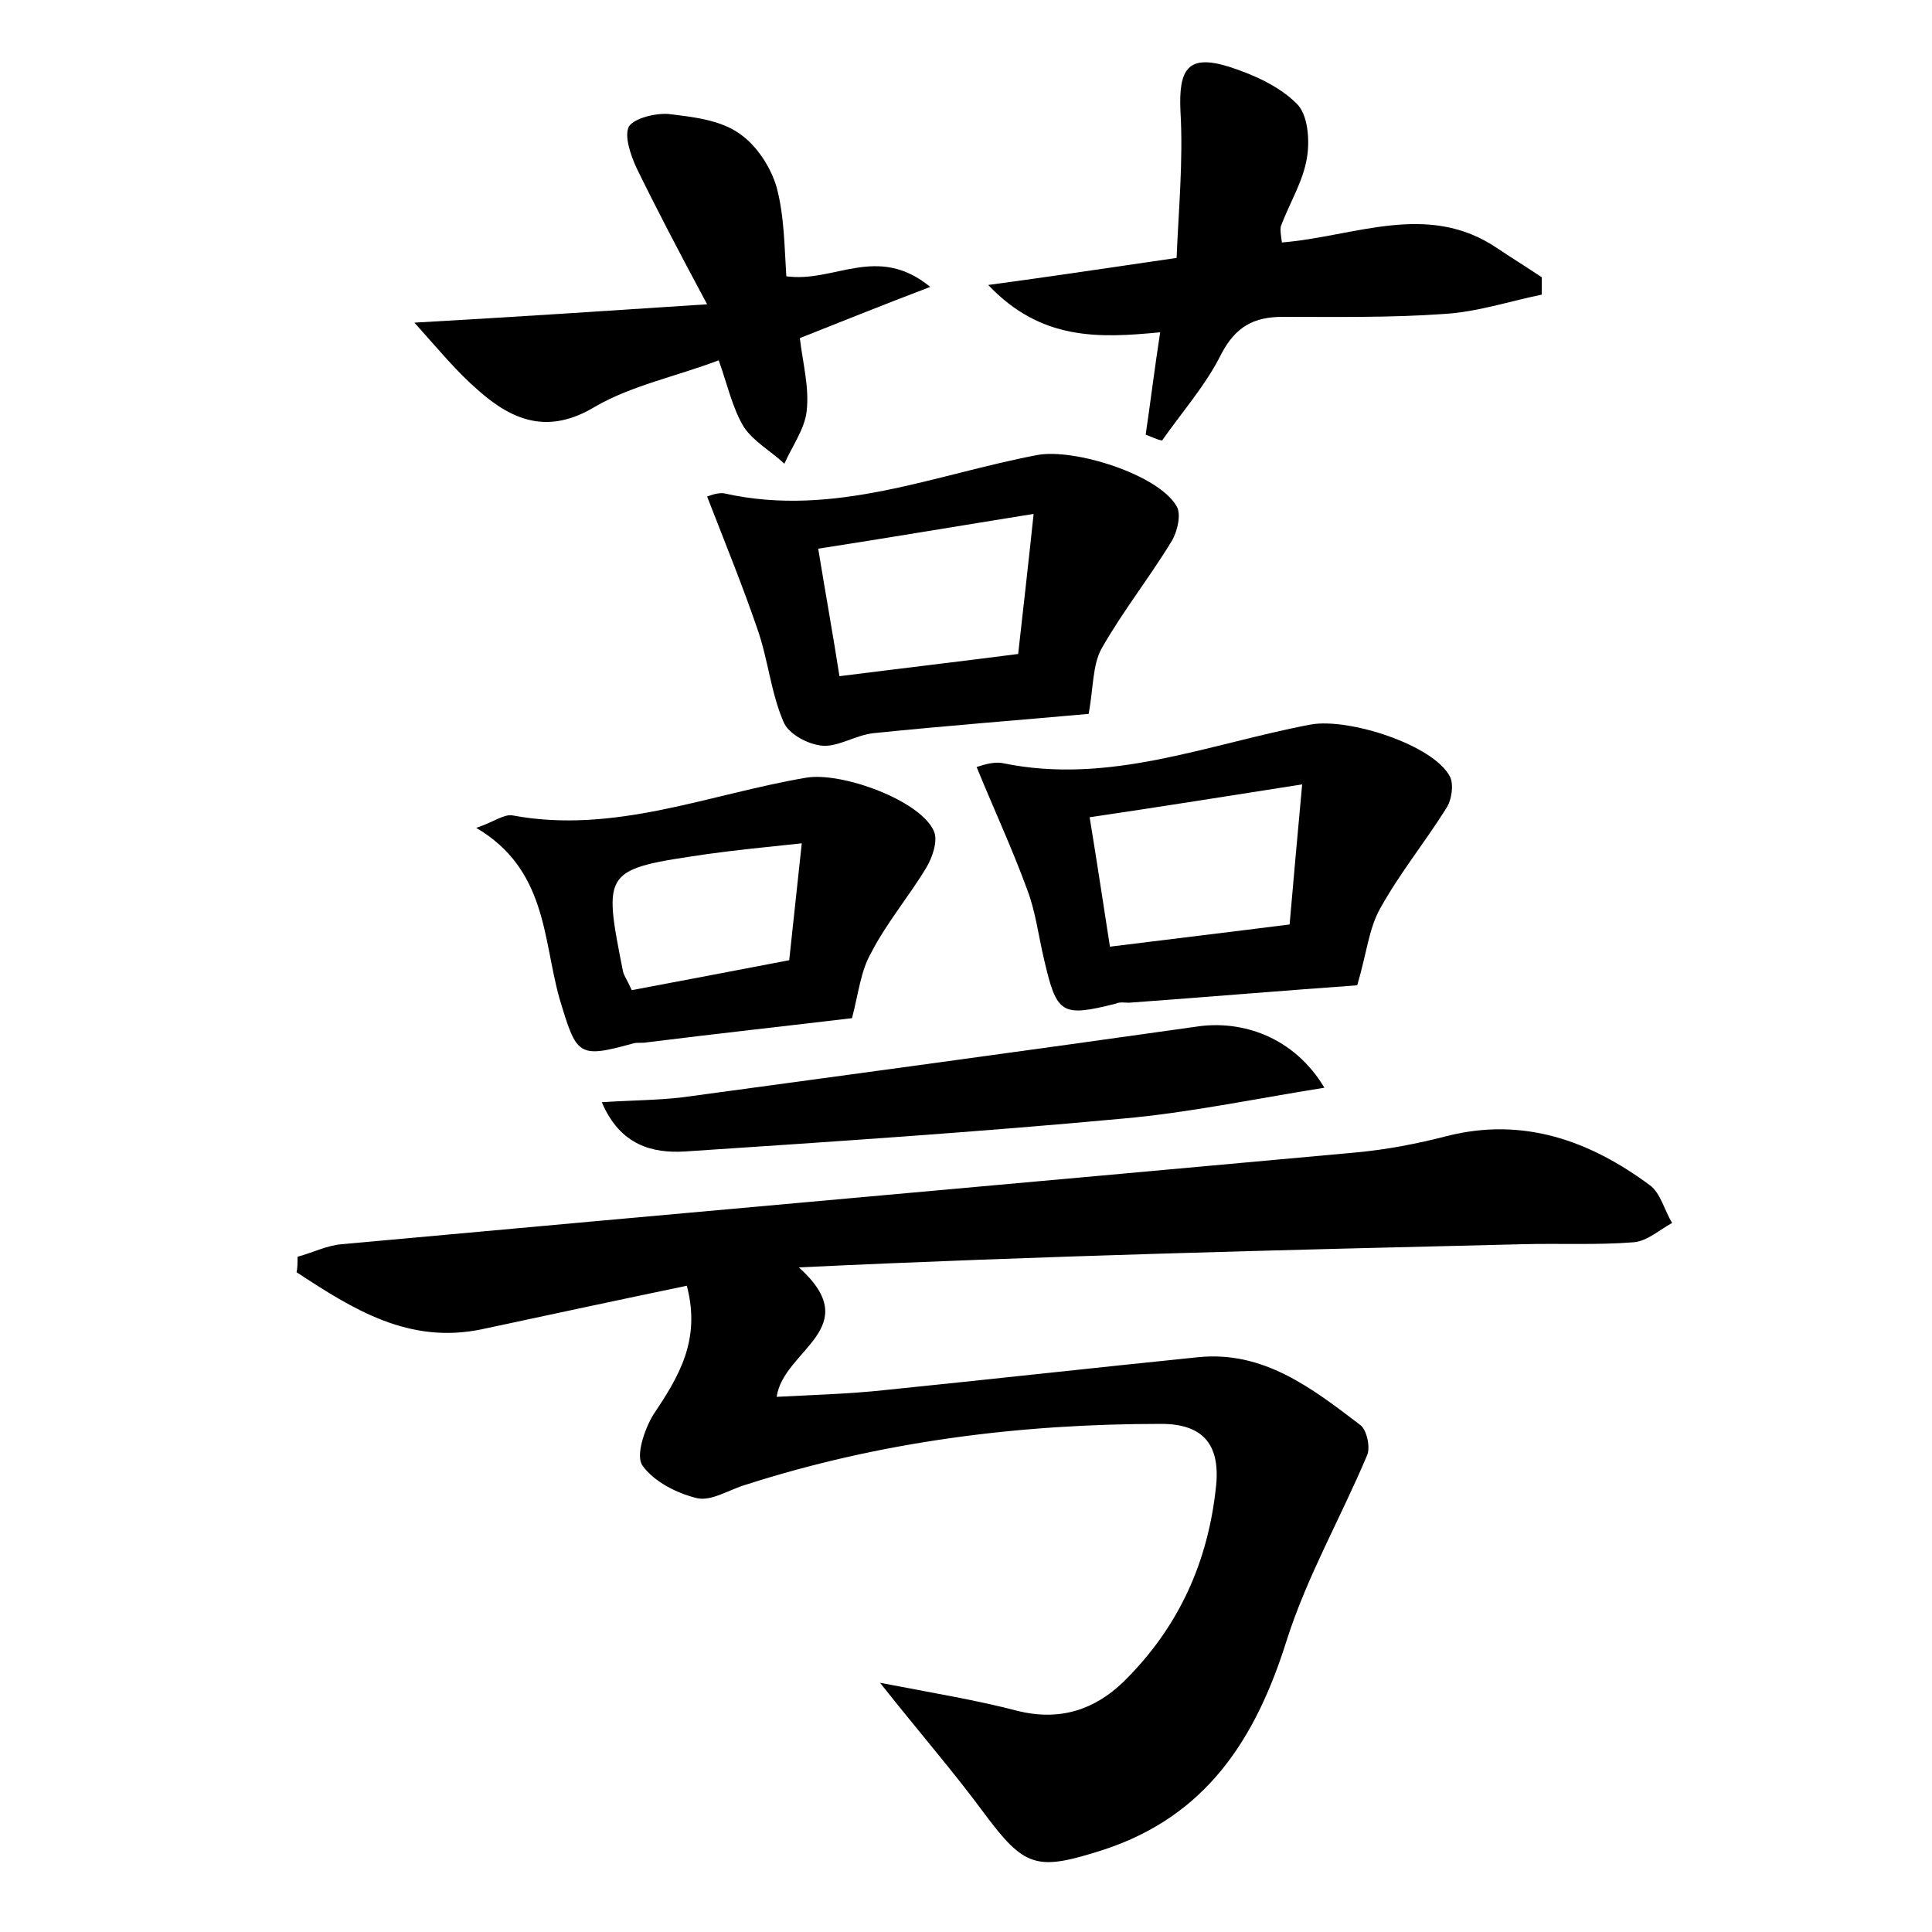 <?xml version="1.0" encoding="utf-8"?>
<!-- Generator: Adobe Illustrator 22.0.0, SVG Export Plug-In . SVG Version: 6.00 Build 0)  -->
<svg version="1.1" id="图层_1" xmlns="http://www.w3.org/2000/svg" xmlns:xlink="http://www.w3.org/1999/xlink" x="0px" y="0px"
	 viewBox="0 0 200 200" style="enable-background:new 0 0 200 200;" xml:space="preserve">
<style type="text/css">
	.st0{fill:#FFFFFF;}
</style>
<g>
	
	<path d="M30.8,130.1c1.5-0.4,3.1-1.2,4.6-1.3c35-3.2,70-6.3,105-9.5c3.2-0.3,6.3-0.9,9.4-1.7c7.9-2,14.8,0.5,21,5.1
		c1.1,0.8,1.5,2.6,2.3,3.9c-1.3,0.7-2.6,1.9-4,2c-3.8,0.3-7.7,0.1-11.5,0.2c-24.9,0.6-49.7,1.2-74.9,2.4c7,6.3-1.6,8.5-2.3,13.4
		c3.8-0.2,7.5-0.3,11.2-0.7c10.8-1.1,21.6-2.3,32.4-3.4c6.8-0.7,11.8,3.2,16.8,7c0.7,0.5,1.1,2.4,0.7,3.2
		c-2.7,6.4-6.2,12.5-8.3,19.1c-3.2,10.2-8.3,18.2-19,21.7c-6.9,2.2-8.1,1.9-12.4-3.9c-3.1-4.2-6.5-8.1-10.7-13.4
		c5.7,1.1,10,1.8,14.2,2.9c4.4,1.1,8-0.1,11-3c5.7-5.6,8.8-12.4,9.6-20.4c0.4-4.3-1.5-6.3-5.7-6.3c-14.6,0-29,1.8-43,6.3
		c-1.7,0.5-3.5,1.7-5,1.4c-2.1-0.5-4.5-1.7-5.7-3.4c-0.7-1,0.2-3.7,1.1-5.2c2.6-3.9,5-7.7,3.5-13.4c-7.2,1.5-14.2,3-21.2,4.5
		c-7.6,1.6-13.4-2.1-19.2-5.9C30.8,131.3,30.8,130.7,30.8,130.1z"/>
	<path d="M73.2,51.4c0.1,0,1.1-0.5,1.9-0.3c11.3,2.5,21.7-2,32.3-4c3.8-0.7,12.5,2,14.4,5.3c0.5,0.8,0.1,2.6-0.5,3.6
		c-2.3,3.8-5.1,7.3-7.3,11.2c-0.9,1.7-0.8,3.9-1.3,6.7c-6.6,0.6-14.5,1.2-22.3,2c-1.8,0.2-3.6,1.4-5.2,1.3c-1.5-0.1-3.6-1.2-4.1-2.5
		c-1.3-3-1.6-6.5-2.7-9.6C76.9,60.7,75.1,56.3,73.2,51.4z M107,53.2c-8.1,1.3-15.2,2.5-22.3,3.6c0.8,4.9,1.5,8.7,2.2,13.2
		c6.3-0.8,12.3-1.5,18.5-2.3C105.9,63.2,106.4,58.9,107,53.2z"/>
	<path d="M140.5,102c-7.1,0.5-15.4,1.2-23.6,1.8c-0.5,0-1-0.1-1.4,0.1c-5.6,1.4-6.1,1.1-7.4-4.5c-0.6-2.5-0.9-5.1-1.8-7.4
		c-1.5-4.1-3.4-8.2-5.2-12.6c0.4-0.1,1.6-0.6,2.7-0.4c11.1,2.3,21.3-2,31.9-4c3.9-0.7,12.7,2.1,14.4,5.4c0.4,0.8,0.2,2.4-0.4,3.3
		c-2.2,3.5-4.8,6.7-6.8,10.3C141.7,96.1,141.5,98.6,140.5,102z M112.8,84.6c0.8,4.9,1.4,8.9,2.1,13.4c6.4-0.8,12.3-1.5,18.6-2.3
		c0.4-4.7,0.8-9,1.3-14.5C127.1,82.4,120.3,83.5,112.8,84.6z"/>
	<path d="M118.6,45c0.5-3.4,0.9-6.7,1.5-10.6c-6.3,0.6-12.3,0.9-17.8-4.9c6.7-0.9,12.6-1.8,19.5-2.8c0.2-4.9,0.7-10.1,0.4-15.2
		c-0.2-4.4,0.8-5.9,5-4.6c2.5,0.8,5.2,2,7,3.8c1.2,1.1,1.4,3.8,1.1,5.6c-0.4,2.5-1.8,4.7-2.7,7.1c-0.1,0.4,0,0.9,0.1,1.7
		c7.5-0.6,15.1-4.3,22.3,0.6c1.5,1,3.1,2,4.6,3c0,0.6,0,1.2,0,1.8c-3.4,0.7-6.7,1.8-10.1,2c-5.6,0.4-11.2,0.3-16.7,0.3
		c-3,0-4.9,1-6.4,3.9c-1.6,3.2-4,5.9-6.1,8.9C119.7,45.5,119.2,45.2,118.6,45z"/>
	<path d="M88.2,105.4c-6.7,0.8-14,1.6-21.2,2.5c-0.5,0.1-1,0-1.4,0.1c-5.8,1.6-5.9,1.3-7.7-4.7c-1.7-6.1-1.3-13.3-8.6-17.6
		c1.8-0.6,2.8-1.4,3.7-1.3c10.6,2,20.4-2.2,30.5-3.9c3.7-0.6,11.9,2.4,13.2,5.6c0.4,1-0.2,2.7-0.8,3.7c-1.8,3-4.1,5.7-5.7,8.8
		C89.1,100.5,88.9,102.7,88.2,105.4z M83,87.3c-3.8,0.4-6.8,0.7-9.7,1.1c-10.9,1.6-10.9,1.6-8.8,12.2c0.1,0.4,0.4,0.8,0.9,1.9
		c5.3-1,10.6-2,16.3-3.1C82.1,95.6,82.5,92,83,87.3z"/>
	<path d="M73.2,31.5c-3-5.6-5.2-9.8-7.3-14.1c-0.6-1.3-1.3-3.3-0.8-4.3c0.6-0.9,2.8-1.4,4.1-1.3c2.5,0.3,5.3,0.6,7.3,2
		c1.8,1.2,3.3,3.5,3.9,5.6c0.8,3,0.8,6.2,1,9.2c5,0.7,9.4-3.4,14.9,1.1c-5,1.9-9.2,3.6-13.5,5.3c0.3,2.6,1,5.1,0.7,7.6
		c-0.2,1.8-1.5,3.6-2.3,5.4c-1.4-1.3-3.2-2.3-4.2-3.8c-1.2-2-1.7-4.4-2.6-6.9c-4.5,1.7-9,2.6-12.8,4.8c-4.8,2.9-8.5,1.5-12.1-1.7
		c-2.2-1.9-4-4.1-6.6-7C53.5,32.8,62.5,32.2,73.2,31.5z"/>
	<path d="M137.1,112.6c-7.5,1.2-14.1,2.6-20.9,3.2c-15.1,1.4-30.2,2.4-45.3,3.4c-3.3,0.2-6.7-0.6-8.6-5.1c3.1-0.2,5.7-0.2,8.3-0.5
		c17.7-2.4,35.4-4.8,53.1-7.3C128.6,105.5,134,107.4,137.1,112.6z"/>
	
	
	
</g>
</svg>
